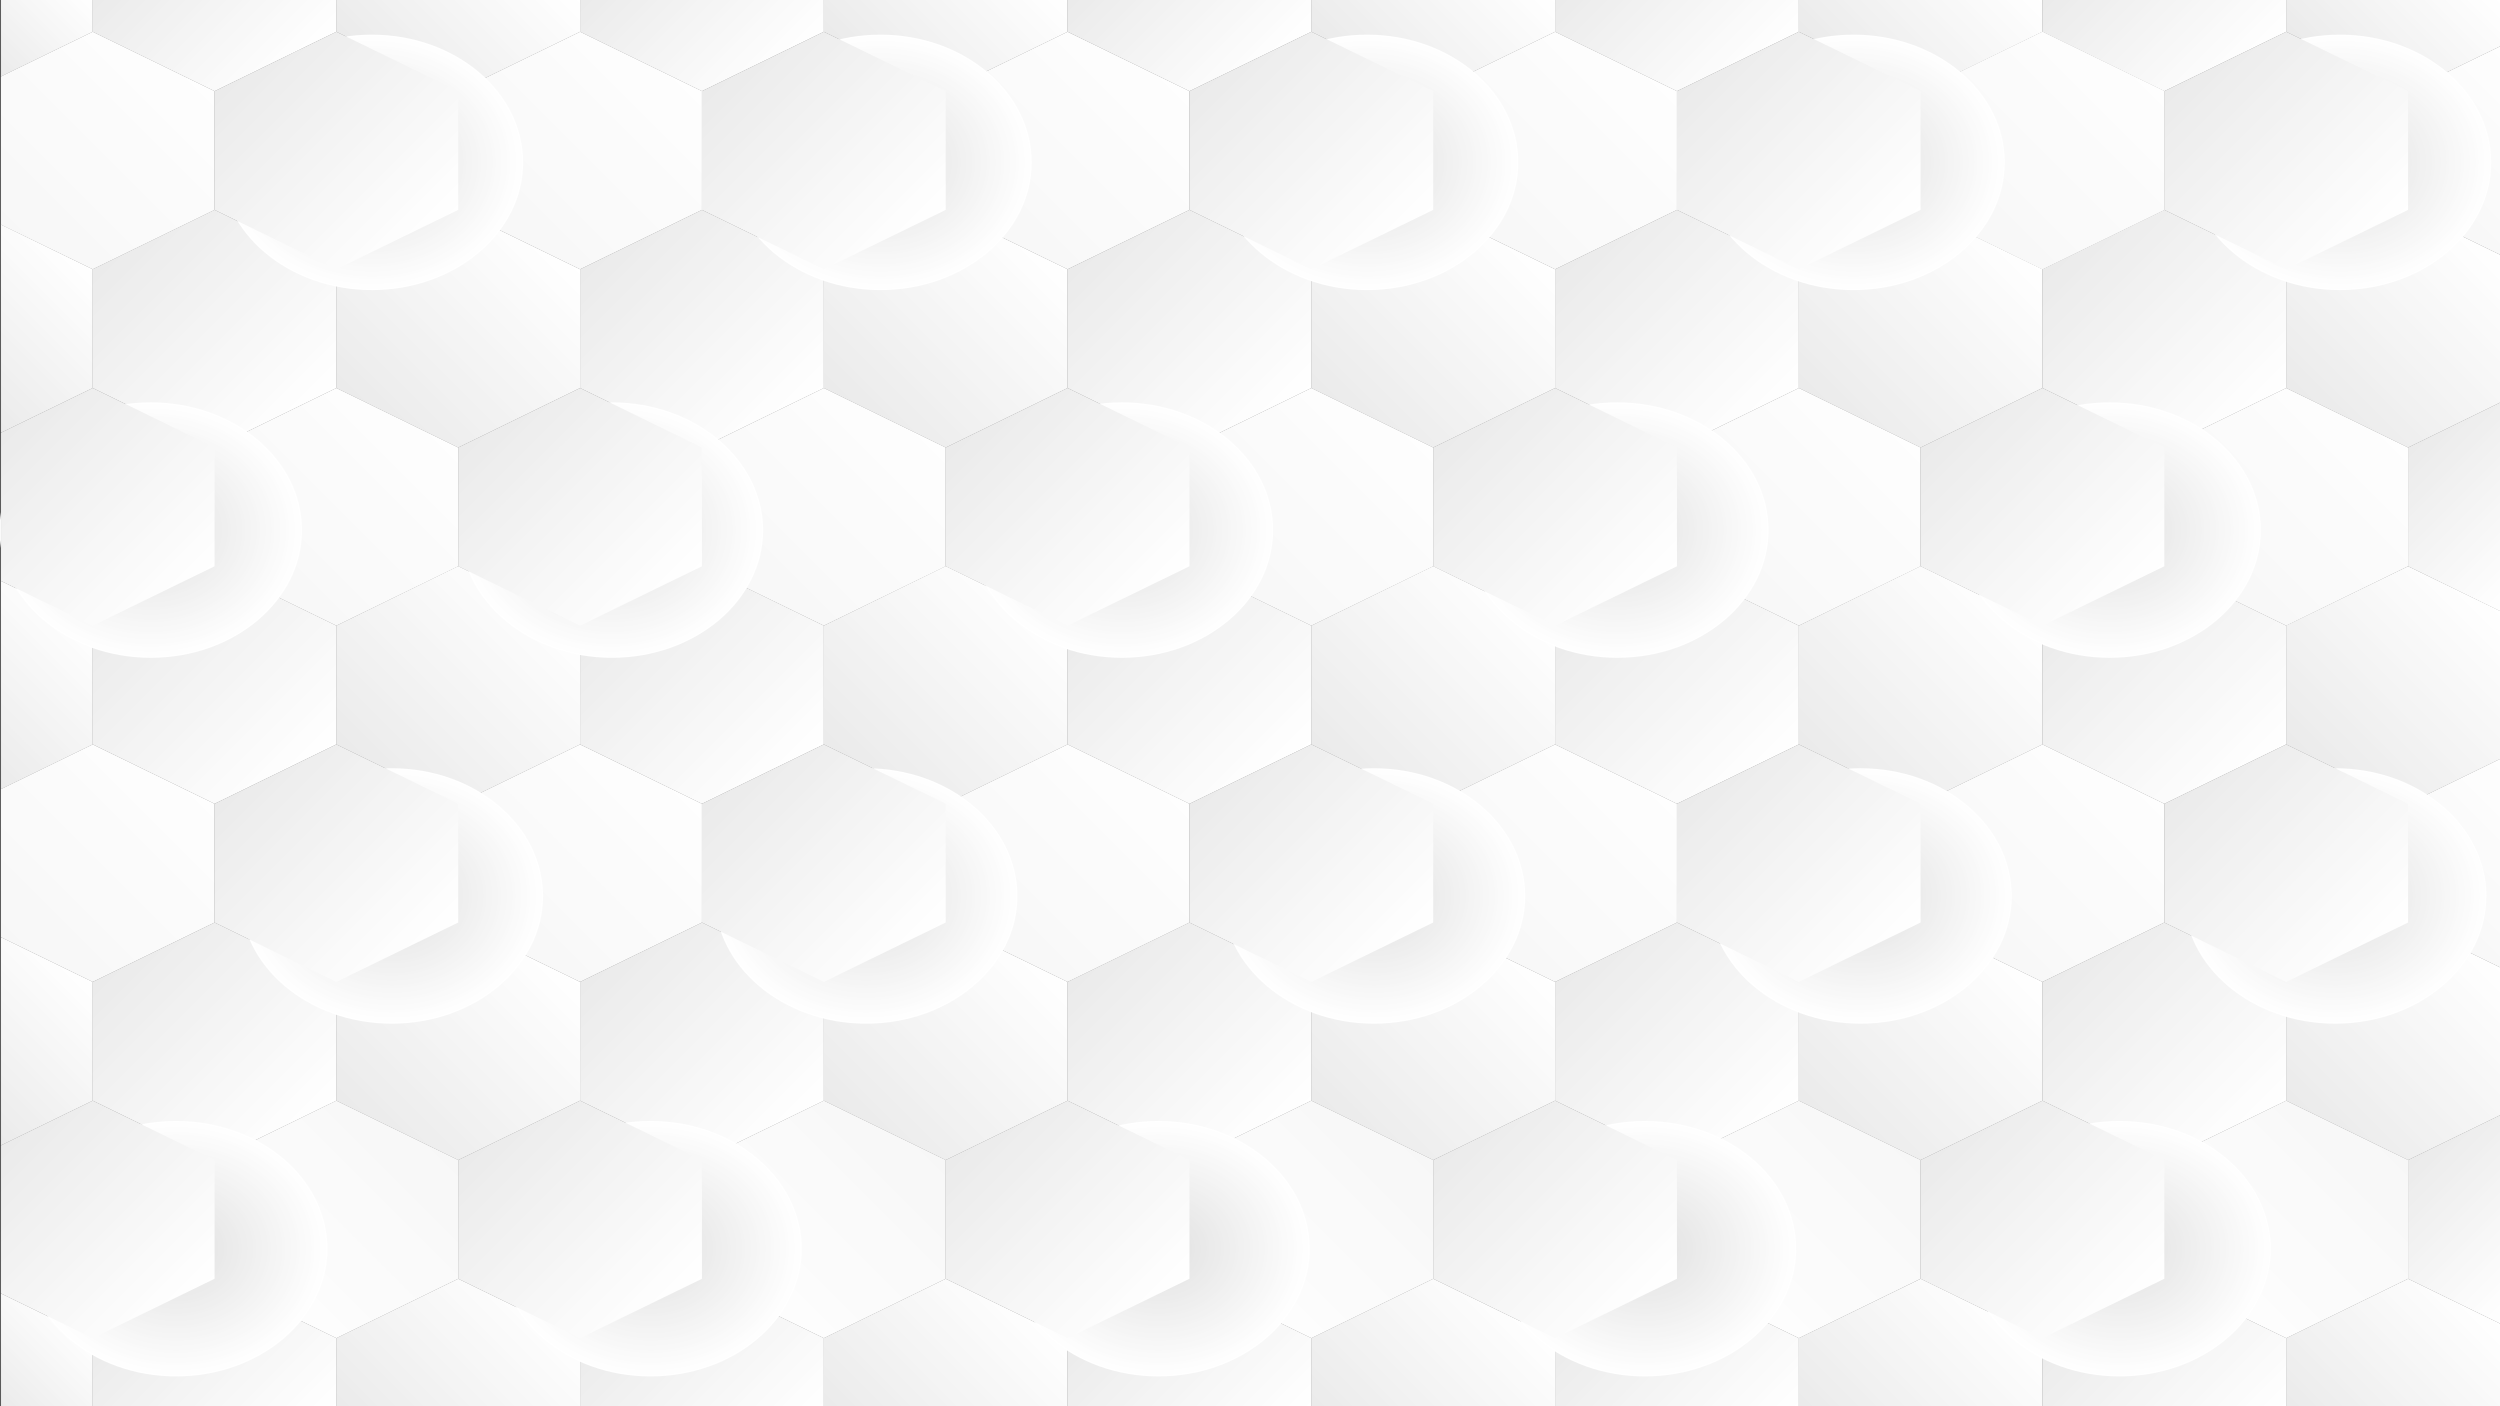 <?xml version="1.0" encoding="utf-8"?>
<!-- Generator: Adobe Illustrator 22.0.0, SVG Export Plug-In . SVG Version: 6.00 Build 0)  -->
<svg version="1.1" id="Layer_1" xmlns="http://www.w3.org/2000/svg" xmlns:xlink="http://www.w3.org/1999/xlink" x="0px" y="0px"
	 viewBox="0 0 1920 1080" style="enable-background:new 0 0 1920 1080;" xml:space="preserve">
<rect x="0" y="0" width="1920" height="1080" fill="#333333" stroke="none"/>
<style type="text/css">
	.st0{fill:url(#SVGID_1_);}
	.st1{fill:url(#SVGID_2_);}
	.st2{fill:url(#SVGID_3_);}
	.st3{fill:url(#SVGID_4_);}
	.st4{fill:url(#SVGID_5_);}
	.st5{fill:url(#SVGID_6_);}
	.st6{fill:url(#SVGID_7_);}
	.st7{fill:url(#SVGID_8_);}
	.st8{fill:url(#SVGID_9_);}
	.st9{fill:url(#SVGID_10_);}
	.st10{fill:url(#SVGID_11_);}
	.st11{fill:url(#SVGID_12_);}
	.st12{fill:url(#SVGID_13_);}
	.st13{fill:url(#SVGID_14_);}
	.st14{fill:url(#SVGID_15_);}
	.st15{fill:url(#SVGID_16_);}
	.st16{fill:url(#SVGID_17_);}
	.st17{fill:url(#SVGID_18_);}
	.st18{fill:url(#SVGID_19_);}
	.st19{fill:url(#SVGID_20_);}
	.st20{fill:url(#SVGID_21_);}
	.st21{fill:url(#SVGID_22_);}
	.st22{fill:url(#SVGID_23_);}
	.st23{fill:url(#SVGID_24_);}
	.st24{fill:url(#SVGID_25_);}
	.st25{fill:url(#SVGID_26_);}
	.st26{fill:url(#SVGID_27_);}
	.st27{fill:url(#SVGID_28_);}
	.st28{fill:url(#SVGID_29_);}
	.st29{fill:url(#SVGID_30_);}
	.st30{fill:url(#SVGID_31_);}
	.st31{fill:url(#SVGID_32_);}
	.st32{fill:url(#SVGID_33_);}
	.st33{fill:url(#SVGID_34_);}
	.st34{fill:url(#SVGID_35_);}
	.st35{fill:url(#SVGID_36_);}
	.st36{fill:url(#SVGID_37_);}
	.st37{fill:url(#SVGID_38_);}
	.st38{fill:url(#SVGID_39_);}
	.st39{fill:url(#SVGID_40_);}
	.st40{fill:url(#SVGID_41_);}
	.st41{fill:url(#SVGID_42_);}
	.st42{fill:url(#SVGID_43_);}
	.st43{fill:url(#SVGID_44_);}
	.st44{fill:url(#SVGID_45_);}
	.st45{fill:url(#SVGID_46_);}
	.st46{fill:url(#SVGID_47_);}
	.st47{fill:url(#SVGID_48_);}
	.st48{fill:url(#SVGID_49_);}
	.st49{fill:url(#SVGID_50_);}
	.st50{fill:url(#SVGID_51_);}
	.st51{fill:url(#SVGID_52_);}
	.st52{fill:url(#SVGID_53_);}
	.st53{fill:url(#SVGID_54_);}
	.st54{fill:url(#SVGID_55_);}
	.st55{fill:url(#SVGID_56_);}
	.st56{fill:url(#SVGID_57_);}
	.st57{fill:url(#SVGID_58_);}
	.st58{fill:url(#SVGID_59_);}
	.st59{fill:url(#SVGID_60_);}
	.st60{fill:url(#SVGID_61_);}
	.st61{fill:url(#SVGID_62_);}
	.st62{fill:url(#SVGID_63_);}
	.st63{fill:url(#SVGID_64_);}
	.st64{fill:url(#SVGID_65_);}
	.st65{fill:url(#SVGID_66_);}
	.st66{fill:url(#SVGID_67_);}
	.st67{fill:url(#SVGID_68_);}
	.st68{fill:url(#SVGID_69_);}
	.st69{fill:url(#SVGID_70_);}
	.st70{fill:url(#SVGID_71_);}
	.st71{fill:url(#SVGID_72_);}
	.st72{fill:url(#SVGID_73_);}
	.st73{fill:url(#SVGID_74_);}
	.st74{fill:url(#SVGID_75_);}
	.st75{fill:url(#SVGID_76_);}
	.st76{fill:url(#SVGID_77_);}
	.st77{fill:url(#SVGID_78_);}
	.st78{fill:url(#SVGID_79_);}
	.st79{fill:url(#SVGID_80_);}
	.st80{fill:url(#SVGID_81_);}
	.st81{fill:url(#SVGID_82_);}
	.st82{fill:url(#SVGID_83_);}
	.st83{fill:url(#SVGID_84_);}
	.st84{fill:url(#SVGID_85_);}
	.st85{fill:url(#SVGID_86_);}
	.st86{fill:url(#SVGID_87_);}
	.st87{fill:url(#SVGID_88_);}
	.st88{fill:url(#SVGID_89_);}
	.st89{fill:url(#SVGID_90_);}
	.st90{fill:url(#SVGID_91_);}
	.st91{fill:url(#SVGID_92_);}
	.st92{fill:url(#SVGID_93_);}
	.st93{fill:url(#SVGID_94_);}
	.st94{fill:url(#SVGID_95_);}
	.st95{fill:url(#SVGID_96_);}
	.st96{fill:url(#SVGID_97_);}
	.st97{fill:url(#SVGID_98_);}
	.st98{fill:url(#SVGID_99_);}
	.st99{fill:url(#SVGID_100_);}
	.st100{fill:url(#SVGID_101_);}
	.st101{fill:url(#SVGID_102_);}
	.st102{fill:url(#SVGID_103_);}
	.st103{fill:url(#SVGID_104_);}
	.st104{fill:url(#SVGID_105_);}
	.st105{fill:url(#SVGID_106_);}
	.st106{fill:url(#SVGID_107_);}
	.st107{fill:url(#SVGID_108_);}
	.st108{fill:url(#SVGID_109_);}
	.st109{fill:url(#SVGID_110_);}
	.st110{fill:url(#SVGID_111_);}
	.st111{fill:url(#SVGID_112_);}
	.st112{fill:url(#SVGID_113_);}
	.st113{fill:url(#SVGID_114_);}
	.st114{fill:url(#SVGID_115_);}
	.st115{fill:url(#SVGID_116_);}
	.st116{fill:url(#SVGID_117_);}
	.st117{fill:url(#SVGID_118_);}
	.st118{fill:url(#SVGID_119_);}
	.st119{fill:url(#SVGID_120_);}
	.st120{opacity:0.4;fill:#FFFFFF;}
</style>
<g>
	<g>
		<g>
			<linearGradient id="SVGID_1_" gradientUnits="userSpaceOnUse" x1="-5.079" y1="53.162" x2="59.621" y2="-11.539">
				<stop  offset="0" style="stop-color:#DDDDDD"/>
				<stop  offset="1" style="stop-color:#FFFFFF"/>
			</linearGradient>
			<polygon class="st0" points="71.2,0 71.2,24.4 0.6,58.8 0.6,0 			"/>
			<linearGradient id="SVGID_2_" gradientUnits="userSpaceOnUse" x1="673.395" y1="65.118" x2="779.201" y2="-40.688">
				<stop  offset="0" style="stop-color:#DDDDDD"/>
				<stop  offset="1" style="stop-color:#FFFFFF"/>
			</linearGradient>
			<polygon class="st1" points="819.9,0 819.9,24.4 726.3,70 632.7,24.4 632.7,0 			"/>
			<linearGradient id="SVGID_3_" gradientUnits="userSpaceOnUse" x1="1047.785" y1="65.118" x2="1153.591" y2="-40.688">
				<stop  offset="0" style="stop-color:#DDDDDD"/>
				<stop  offset="1" style="stop-color:#FFFFFF"/>
			</linearGradient>
			<polygon class="st2" points="1194.3,0 1194.3,24.4 1100.7,70 1007.1,24.4 1007.1,0 			"/>
			<linearGradient id="SVGID_4_" gradientUnits="userSpaceOnUse" x1="1422.149" y1="65.118" x2="1527.955" y2="-40.688">
				<stop  offset="0" style="stop-color:#DDDDDD"/>
				<stop  offset="1" style="stop-color:#FFFFFF"/>
			</linearGradient>
			<polygon class="st3" points="1568.6,0 1568.6,24.4 1475.1,70 1381.5,24.4 1381.5,0 			"/>
			<linearGradient id="SVGID_5_" gradientUnits="userSpaceOnUse" x1="1793.564" y1="62.169" x2="1887.866" y2="-32.134">
				<stop  offset="0" style="stop-color:#DDDDDD"/>
				<stop  offset="1" style="stop-color:#FFFFFF"/>
			</linearGradient>
			<polygon class="st4" points="1920,0 1920,35.6 1849.4,70 1755.8,24.4 1755.8,0 			"/>
			<linearGradient id="SVGID_6_" gradientUnits="userSpaceOnUse" x1="-30.383" y1="301.486" x2="67.711" y2="203.392">
				<stop  offset="0" style="stop-color:#DDDDDD"/>
				<stop  offset="1" style="stop-color:#FFFFFF"/>
			</linearGradient>
			<polygon class="st5" points="71.2,206.8 71.2,298 0.6,332.4 0.6,172.4 			"/>
			<linearGradient id="SVGID_7_" gradientUnits="userSpaceOnUse" x1="1405.446" y1="322.037" x2="1544.644" y2="182.839">
				<stop  offset="0" style="stop-color:#DDDDDD"/>
				<stop  offset="1" style="stop-color:#FFFFFF"/>
			</linearGradient>
			<polygon class="st6" points="1475,161.2 1381.5,206.8 1381.5,298 1475,343.7 1568.6,298 1568.6,206.8 			"/>
			<linearGradient id="SVGID_8_" gradientUnits="userSpaceOnUse" x1="1776.873" y1="319.084" x2="1910.163" y2="185.794">
				<stop  offset="0" style="stop-color:#DDDDDD"/>
				<stop  offset="1" style="stop-color:#FFFFFF"/>
			</linearGradient>
			<polygon class="st7" points="1920,195.6 1920,309.2 1849.4,343.7 1755.8,298 1755.8,206.8 1849.4,161.2 			"/>
			<linearGradient id="SVGID_9_" gradientUnits="userSpaceOnUse" x1="-30.372" y1="575.104" x2="67.721" y2="477.01">
				<stop  offset="0" style="stop-color:#DDDDDD"/>
				<stop  offset="1" style="stop-color:#FFFFFF"/>
			</linearGradient>
			<polygon class="st8" points="71.2,480.4 71.2,571.7 0.6,606.1 0.6,446.1 			"/>
			<linearGradient id="SVGID_10_" gradientUnits="userSpaceOnUse" x1="656.709" y1="595.658" x2="795.907" y2="456.459">
				<stop  offset="0" style="stop-color:#DDDDDD"/>
				<stop  offset="1" style="stop-color:#FFFFFF"/>
			</linearGradient>
			<polygon class="st9" points="726.3,434.8 632.7,480.5 632.7,571.7 726.3,617.3 819.9,571.7 819.9,480.5 			"/>
			<linearGradient id="SVGID_11_" gradientUnits="userSpaceOnUse" x1="1776.867" y1="592.708" x2="1910.168" y2="459.407">
				<stop  offset="0" style="stop-color:#DDDDDD"/>
				<stop  offset="1" style="stop-color:#FFFFFF"/>
			</linearGradient>
			<polyline class="st10" points="1920,469.3 1920,582.9 1849.4,617.3 1755.8,571.7 1755.8,480.4 1849.4,434.9 1920,469.2 			"/>
			<linearGradient id="SVGID_12_" gradientUnits="userSpaceOnUse" x1="-30.378" y1="848.727" x2="67.716" y2="750.634">
				<stop  offset="0" style="stop-color:#DDDDDD"/>
				<stop  offset="1" style="stop-color:#FFFFFF"/>
			</linearGradient>
			<polyline class="st11" points="0.6,719.7 71.2,754.1 71.2,845.3 0.6,879.7 0.6,719.7 			"/>
			<linearGradient id="SVGID_13_" gradientUnits="userSpaceOnUse" x1="282.34" y1="869.278" x2="421.538" y2="730.08">
				<stop  offset="0" style="stop-color:#DDDDDD"/>
				<stop  offset="1" style="stop-color:#FFFFFF"/>
			</linearGradient>
			<polygon class="st12" points="351.9,708.5 258.3,754.1 258.3,845.3 351.9,890.9 445.5,845.3 445.5,754.1 			"/>
			<linearGradient id="SVGID_14_" gradientUnits="userSpaceOnUse" x1="656.709" y1="869.278" x2="795.907" y2="730.08">
				<stop  offset="0" style="stop-color:#DDDDDD"/>
				<stop  offset="1" style="stop-color:#FFFFFF"/>
			</linearGradient>
			<polygon class="st13" points="726.3,708.5 632.7,754.1 632.7,845.3 726.3,890.9 819.9,845.3 819.9,754.1 			"/>
			<linearGradient id="SVGID_15_" gradientUnits="userSpaceOnUse" x1="1031.077" y1="869.278" x2="1170.275" y2="730.08">
				<stop  offset="0" style="stop-color:#DDDDDD"/>
				<stop  offset="1" style="stop-color:#FFFFFF"/>
			</linearGradient>
			<polygon class="st14" points="1100.7,708.5 1007.1,754.1 1007.1,845.3 1100.7,890.9 1194.3,845.3 1194.3,754.1 			"/>
			<linearGradient id="SVGID_16_" gradientUnits="userSpaceOnUse" x1="1405.446" y1="869.278" x2="1544.644" y2="730.08">
				<stop  offset="0" style="stop-color:#DDDDDD"/>
				<stop  offset="1" style="stop-color:#FFFFFF"/>
			</linearGradient>
			<polygon class="st15" points="1475,708.5 1381.5,754.1 1381.5,845.3 1475,890.9 1568.6,845.3 1568.6,754.1 			"/>
			<linearGradient id="SVGID_17_" gradientUnits="userSpaceOnUse" x1="1776.867" y1="866.337" x2="1910.168" y2="733.035">
				<stop  offset="0" style="stop-color:#DDDDDD"/>
				<stop  offset="1" style="stop-color:#FFFFFF"/>
			</linearGradient>
			<polyline class="st16" points="1920,742.9 1920,856.5 1849.4,890.9 1755.8,845.3 1755.8,754.1 1849.4,708.5 1920,742.9 			"/>
			<linearGradient id="SVGID_18_" gradientUnits="userSpaceOnUse" x1="-3.453" y1="1075.97" x2="57.996" y2="1014.521">
				<stop  offset="0" style="stop-color:#DDDDDD"/>
				<stop  offset="1" style="stop-color:#FFFFFF"/>
			</linearGradient>
			<polygon class="st17" points="0.6,993.3 0.6,1080 71.2,1080 71.2,1027.7 71.2,1027.7 0.6,993.3 			"/>
			<linearGradient id="SVGID_19_" gradientUnits="userSpaceOnUse" x1="292.059" y1="1113.717" x2="411.808" y2="993.968">
				<stop  offset="0" style="stop-color:#DDDDDD"/>
				<stop  offset="1" style="stop-color:#FFFFFF"/>
			</linearGradient>
			<polygon class="st18" points="445.5,1027.7 445.5,1080 258.3,1080 258.3,1027.7 351.9,982.1 			"/>
			<linearGradient id="SVGID_20_" gradientUnits="userSpaceOnUse" x1="666.423" y1="1113.717" x2="786.172" y2="993.968">
				<stop  offset="0" style="stop-color:#DDDDDD"/>
				<stop  offset="1" style="stop-color:#FFFFFF"/>
			</linearGradient>
			<polygon class="st19" points="819.9,1027.7 819.9,1080 632.7,1080 632.7,1027.7 726.3,982.1 			"/>
			<linearGradient id="SVGID_21_" gradientUnits="userSpaceOnUse" x1="1415.178" y1="1113.717" x2="1534.926" y2="993.968">
				<stop  offset="0" style="stop-color:#DDDDDD"/>
				<stop  offset="1" style="stop-color:#FFFFFF"/>
			</linearGradient>
			<polygon class="st20" points="1568.6,1027.7 1568.6,1080 1381.5,1080 1381.5,1027.7 1475.1,982.1 			"/>
			<linearGradient id="SVGID_22_" gradientUnits="userSpaceOnUse" x1="1783.79" y1="1107.965" x2="1897.64" y2="994.115">
				<stop  offset="0" style="stop-color:#DDDDDD"/>
				<stop  offset="1" style="stop-color:#FFFFFF"/>
			</linearGradient>
			<polygon class="st21" points="1920,1016.5 1920,1080 1755.8,1080 1755.8,1027.7 1849.4,982.1 			"/>
			<g>
				<linearGradient id="SVGID_23_" gradientUnits="userSpaceOnUse" x1="1031.077" y1="595.658" x2="1170.275" y2="456.459">
					<stop  offset="0" style="stop-color:#DDDDDD"/>
					<stop  offset="1" style="stop-color:#FFFFFF"/>
				</linearGradient>
				<polygon class="st22" points="1100.7,434.8 1007.1,480.5 1007.1,571.7 1100.7,617.3 1194.3,571.7 1194.3,480.5 				"/>
			</g>
			<linearGradient id="SVGID_24_" gradientUnits="userSpaceOnUse" x1="1040.813" y1="1113.717" x2="1160.562" y2="993.968">
				<stop  offset="0" style="stop-color:#DDDDDD"/>
				<stop  offset="1" style="stop-color:#FFFFFF"/>
			</linearGradient>
			<polygon class="st23" points="1194.3,1027.7 1194.3,1080 1007.1,1080 1007.1,1027.7 1100.7,982.1 			"/>
			<linearGradient id="SVGID_25_" gradientUnits="userSpaceOnUse" x1="282.34" y1="595.658" x2="421.538" y2="456.459">
				<stop  offset="0" style="stop-color:#DDDDDD"/>
				<stop  offset="1" style="stop-color:#FFFFFF"/>
			</linearGradient>
			<polygon class="st24" points="351.9,434.8 258.3,480.5 258.3,571.7 351.9,617.3 445.5,571.7 445.5,480.5 			"/>
			<linearGradient id="SVGID_26_" gradientUnits="userSpaceOnUse" x1="1405.446" y1="595.658" x2="1544.644" y2="456.459">
				<stop  offset="0" style="stop-color:#DDDDDD"/>
				<stop  offset="1" style="stop-color:#FFFFFF"/>
			</linearGradient>
			<polygon class="st25" points="1475,434.8 1381.5,480.5 1381.5,571.7 1475,617.3 1568.6,571.7 1568.6,480.5 			"/>
			<g>
				<linearGradient id="SVGID_27_" gradientUnits="userSpaceOnUse" x1="282.34" y1="322.037" x2="421.538" y2="182.839">
					<stop  offset="0" style="stop-color:#DDDDDD"/>
					<stop  offset="1" style="stop-color:#FFFFFF"/>
				</linearGradient>
				<polygon class="st26" points="351.9,161.2 258.3,206.8 258.3,298 351.9,343.7 445.5,298 445.5,206.8 				"/>
			</g>
			<linearGradient id="SVGID_28_" gradientUnits="userSpaceOnUse" x1="299.03" y1="65.118" x2="404.836" y2="-40.688">
				<stop  offset="0" style="stop-color:#DDDDDD"/>
				<stop  offset="1" style="stop-color:#FFFFFF"/>
			</linearGradient>
			<polygon class="st27" points="445.5,0 445.5,24.4 351.9,70 258.3,24.4 258.3,0 			"/>
			<linearGradient id="SVGID_29_" gradientUnits="userSpaceOnUse" x1="656.709" y1="322.037" x2="795.907" y2="182.839">
				<stop  offset="0" style="stop-color:#DDDDDD"/>
				<stop  offset="1" style="stop-color:#FFFFFF"/>
			</linearGradient>
			<polygon class="st28" points="726.3,161.2 632.7,206.8 632.7,298 726.3,343.7 819.9,298 819.9,206.8 			"/>
			<g>
				<linearGradient id="SVGID_30_" gradientUnits="userSpaceOnUse" x1="1031.077" y1="322.037" x2="1170.275" y2="182.839">
					<stop  offset="0" style="stop-color:#DDDDDD"/>
					<stop  offset="1" style="stop-color:#FFFFFF"/>
				</linearGradient>
				<polygon class="st29" points="1100.7,161.2 1007.1,206.8 1007.1,298 1100.7,343.7 1194.3,298 1194.3,206.8 				"/>
			</g>
			<linearGradient id="SVGID_31_" gradientUnits="userSpaceOnUse" x1="217.654" y1="65.118" x2="111.848" y2="-40.688">
				<stop  offset="0" style="stop-color:#FFFFFF"/>
				<stop  offset="1" style="stop-color:#DDDDDD"/>
			</linearGradient>
			<polygon class="st30" points="258.3,0 258.3,24.4 164.8,70 71.2,24.4 71.2,0 			"/>
			<linearGradient id="SVGID_32_" gradientUnits="userSpaceOnUse" x1="592.018" y1="65.118" x2="486.212" y2="-40.688">
				<stop  offset="0" style="stop-color:#FFFFFF"/>
				<stop  offset="1" style="stop-color:#DDDDDD"/>
			</linearGradient>
			<polygon class="st31" points="632.7,0 632.7,24.4 539.1,70 445.5,24.4 445.5,0 			"/>
			<linearGradient id="SVGID_33_" gradientUnits="userSpaceOnUse" x1="1340.773" y1="65.118" x2="1234.967" y2="-40.688">
				<stop  offset="0" style="stop-color:#FFFFFF"/>
				<stop  offset="1" style="stop-color:#DDDDDD"/>
			</linearGradient>
			<polygon class="st32" points="1381.5,0 1381.5,24.4 1287.9,70 1194.3,24.4 1194.3,0 			"/>
			<linearGradient id="SVGID_34_" gradientUnits="userSpaceOnUse" x1="1715.137" y1="65.118" x2="1609.331" y2="-40.688">
				<stop  offset="0" style="stop-color:#FFFFFF"/>
				<stop  offset="1" style="stop-color:#DDDDDD"/>
			</linearGradient>
			<polygon class="st33" points="1755.8,0 1755.8,24.4 1662.2,70 1568.6,24.4 1568.6,0 			"/>
			<linearGradient id="SVGID_35_" gradientUnits="userSpaceOnUse" x1="375.932" y1="185.236" x2="515.13" y2="46.037">
				<stop  offset="0" style="stop-color:#F2F2F2"/>
				<stop  offset="1" style="stop-color:#FDFDFD"/>
			</linearGradient>
			<polygon class="st34" points="445.5,24.4 351.9,70 351.9,161.2 445.5,206.8 539.1,161.2 539.1,70 			"/>
			<linearGradient id="SVGID_36_" gradientUnits="userSpaceOnUse" x1="750.301" y1="185.236" x2="889.499" y2="46.037">
				<stop  offset="0" style="stop-color:#F2F2F2"/>
				<stop  offset="1" style="stop-color:#FDFDFD"/>
			</linearGradient>
			<polygon class="st35" points="819.9,24.4 726.3,70 726.3,161.2 819.9,206.8 913.5,161.2 913.5,70 			"/>
			<linearGradient id="SVGID_37_" gradientUnits="userSpaceOnUse" x1="1124.669" y1="185.236" x2="1263.868" y2="46.037">
				<stop  offset="0" style="stop-color:#F2F2F2"/>
				<stop  offset="1" style="stop-color:#FDFDFD"/>
			</linearGradient>
			<polygon class="st36" points="1194.3,24.4 1100.7,70 1100.7,161.2 1194.3,206.8 1287.9,161.2 1287.9,70 			"/>
			<linearGradient id="SVGID_38_" gradientUnits="userSpaceOnUse" x1="1638.236" y1="185.236" x2="1499.038" y2="46.037">
				<stop  offset="0" style="stop-color:#FFFFFF"/>
				<stop  offset="1" style="stop-color:#DDDDDD"/>
			</linearGradient>
			<polygon class="st37" points="1568.6,24.4 1475,70 1475,161.2 1568.6,206.8 1662.2,161.2 1662.2,70 			"/>
			<linearGradient id="SVGID_39_" gradientUnits="userSpaceOnUse" x1="1499.038" y1="185.236" x2="1638.236" y2="46.037">
				<stop  offset="0" style="stop-color:#F2F2F2"/>
				<stop  offset="1" style="stop-color:#FDFDFD"/>
			</linearGradient>
			<polygon class="st38" points="1568.6,24.4 1475,70 1475,161.2 1568.6,206.8 1662.2,161.2 1662.2,70 			"/>
			<linearGradient id="SVGID_40_" gradientUnits="userSpaceOnUse" x1="1852.855" y1="164.683" x2="1950.949" y2="66.589">
				<stop  offset="0" style="stop-color:#F2F2F2"/>
				<stop  offset="1" style="stop-color:#FDFDFD"/>
			</linearGradient>
			<polygon class="st39" points="1920,35.6 1920,195.6 1849.4,161.2 1849.4,70 			"/>
			<linearGradient id="SVGID_41_" gradientUnits="userSpaceOnUse" x1="234.354" y1="322.037" x2="95.156" y2="182.839">
				<stop  offset="0" style="stop-color:#FFFFFF"/>
				<stop  offset="1" style="stop-color:#DDDDDD"/>
			</linearGradient>
			<polygon class="st40" points="164.8,161.2 71.2,206.8 71.2,298 164.8,343.7 258.3,298 258.3,206.8 			"/>
			<linearGradient id="SVGID_42_" gradientUnits="userSpaceOnUse" x1="983.091" y1="322.037" x2="843.893" y2="182.839">
				<stop  offset="0" style="stop-color:#FFFFFF"/>
				<stop  offset="1" style="stop-color:#DDDDDD"/>
			</linearGradient>
			<polygon class="st41" points="913.5,161.2 819.9,206.8 819.9,298 913.5,343.7 1007.1,298 1007.1,206.8 			"/>
			<linearGradient id="SVGID_43_" gradientUnits="userSpaceOnUse" x1="1357.46" y1="322.037" x2="1218.262" y2="182.839">
				<stop  offset="0" style="stop-color:#FFFFFF"/>
				<stop  offset="1" style="stop-color:#DDDDDD"/>
			</linearGradient>
			<polygon class="st42" points="1287.9,161.2 1194.3,206.8 1194.3,298 1287.9,343.7 1381.5,298 1381.5,206.8 			"/>
			<linearGradient id="SVGID_44_" gradientUnits="userSpaceOnUse" x1="188.748" y1="458.856" x2="327.946" y2="319.658">
				<stop  offset="0" style="stop-color:#F2F2F2"/>
				<stop  offset="1" style="stop-color:#FDFDFD"/>
			</linearGradient>
			<polygon class="st43" points="258.3,298 164.8,343.7 164.8,434.9 258.3,480.5 351.9,434.9 351.9,343.7 			"/>
			<linearGradient id="SVGID_45_" gradientUnits="userSpaceOnUse" x1="563.116" y1="458.856" x2="702.315" y2="319.658">
				<stop  offset="0" style="stop-color:#F2F2F2"/>
				<stop  offset="1" style="stop-color:#FDFDFD"/>
			</linearGradient>
			<polygon class="st44" points="632.7,298 539.1,343.7 539.1,434.9 632.7,480.5 726.3,434.9 726.3,343.7 			"/>
			<linearGradient id="SVGID_46_" gradientUnits="userSpaceOnUse" x1="937.485" y1="458.856" x2="1076.683" y2="319.658">
				<stop  offset="0" style="stop-color:#F2F2F2"/>
				<stop  offset="1" style="stop-color:#FDFDFD"/>
			</linearGradient>
			<polygon class="st45" points="1007.1,298 913.5,343.7 913.5,434.9 1007.1,480.5 1100.7,434.9 1100.7,343.7 			"/>
			<linearGradient id="SVGID_47_" gradientUnits="userSpaceOnUse" x1="1311.854" y1="458.856" x2="1451.052" y2="319.658">
				<stop  offset="0" style="stop-color:#F2F2F2"/>
				<stop  offset="1" style="stop-color:#FDFDFD"/>
			</linearGradient>
			<polygon class="st46" points="1381.5,298 1287.9,343.7 1287.9,434.9 1381.5,480.5 1475,434.9 1475,343.7 			"/>
			<linearGradient id="SVGID_48_" gradientUnits="userSpaceOnUse" x1="1686.222" y1="458.856" x2="1825.42" y2="319.658">
				<stop  offset="0" style="stop-color:#F2F2F2"/>
				<stop  offset="1" style="stop-color:#FDFDFD"/>
			</linearGradient>
			<polygon class="st47" points="1755.8,298 1662.2,343.7 1662.2,434.9 1755.8,480.5 1849.4,434.9 1849.4,343.7 			"/>
			<linearGradient id="SVGID_49_" gradientUnits="userSpaceOnUse" x1="1950.954" y1="438.306" x2="1852.86" y2="340.212">
				<stop  offset="0" style="stop-color:#FFFFFF"/>
				<stop  offset="1" style="stop-color:#DDDDDD"/>
			</linearGradient>
			<polyline class="st48" points="1920,469.3 1849.4,434.9 1849.4,343.7 1920,309.2 1920,469.2 			"/>
			<linearGradient id="SVGID_50_" gradientUnits="userSpaceOnUse" x1="983.091" y1="595.658" x2="843.893" y2="456.459">
				<stop  offset="0" style="stop-color:#FFFFFF"/>
				<stop  offset="1" style="stop-color:#DDDDDD"/>
			</linearGradient>
			<polygon class="st49" points="913.5,434.8 819.9,480.5 819.9,571.7 913.5,617.3 1007.1,571.7 1007.1,480.5 			"/>
			<linearGradient id="SVGID_51_" gradientUnits="userSpaceOnUse" x1="1357.46" y1="595.658" x2="1218.262" y2="456.459">
				<stop  offset="0" style="stop-color:#FFFFFF"/>
				<stop  offset="1" style="stop-color:#DDDDDD"/>
			</linearGradient>
			<polygon class="st50" points="1287.9,434.8 1194.3,480.5 1194.3,571.7 1287.9,617.3 1381.5,571.7 1381.5,480.5 			"/>
			<linearGradient id="SVGID_52_" gradientUnits="userSpaceOnUse" x1="1731.829" y1="595.658" x2="1592.63" y2="456.459">
				<stop  offset="0" style="stop-color:#FFFFFF"/>
				<stop  offset="1" style="stop-color:#DDDDDD"/>
			</linearGradient>
			<polygon class="st51" points="1662.2,434.8 1568.6,480.5 1568.6,571.7 1662.2,617.3 1755.8,571.7 1755.8,480.5 			"/>
			<linearGradient id="SVGID_53_" gradientUnits="userSpaceOnUse" x1="10.408" y1="729.522" x2="143.709" y2="596.221">
				<stop  offset="0" style="stop-color:#F2F2F2"/>
				<stop  offset="1" style="stop-color:#FDFDFD"/>
			</linearGradient>
			<polyline class="st52" points="0.6,719.7 0.6,606.1 71.2,571.7 164.8,617.3 164.8,708.5 71.2,754.1 0.6,719.7 			"/>
			<linearGradient id="SVGID_54_" gradientUnits="userSpaceOnUse" x1="375.932" y1="732.476" x2="515.13" y2="593.278">
				<stop  offset="0" style="stop-color:#F2F2F2"/>
				<stop  offset="1" style="stop-color:#FDFDFD"/>
			</linearGradient>
			<polygon class="st53" points="445.5,571.7 351.9,617.3 351.9,708.5 445.5,754.1 539.1,708.5 539.1,617.3 			"/>
			<linearGradient id="SVGID_55_" gradientUnits="userSpaceOnUse" x1="1124.669" y1="732.476" x2="1263.868" y2="593.278">
				<stop  offset="0" style="stop-color:#F2F2F2"/>
				<stop  offset="1" style="stop-color:#FDFDFD"/>
			</linearGradient>
			<polygon class="st54" points="1194.3,571.7 1100.7,617.3 1100.7,708.5 1194.3,754.1 1287.9,708.5 1287.9,617.3 			"/>
			<linearGradient id="SVGID_56_" gradientUnits="userSpaceOnUse" x1="1499.038" y1="732.476" x2="1638.236" y2="593.278">
				<stop  offset="0" style="stop-color:#F2F2F2"/>
				<stop  offset="1" style="stop-color:#FDFDFD"/>
			</linearGradient>
			<polygon class="st55" points="1568.6,571.7 1475,617.3 1475,708.5 1568.6,754.1 1662.2,708.5 1662.2,617.3 			"/>
			<linearGradient id="SVGID_57_" gradientUnits="userSpaceOnUse" x1="1852.86" y1="711.924" x2="1950.954" y2="613.83">
				<stop  offset="0" style="stop-color:#F2F2F2"/>
				<stop  offset="1" style="stop-color:#FDFDFD"/>
			</linearGradient>
			<polyline class="st56" points="1920,742.9 1849.4,708.5 1849.4,617.3 1920,582.9 1920,742.9 			"/>
			<linearGradient id="SVGID_58_" gradientUnits="userSpaceOnUse" x1="983.091" y1="869.278" x2="843.893" y2="730.08">
				<stop  offset="0" style="stop-color:#FFFFFF"/>
				<stop  offset="1" style="stop-color:#DDDDDD"/>
			</linearGradient>
			<polygon class="st57" points="913.5,708.5 819.9,754.1 819.9,845.3 913.5,890.9 1007.1,845.3 1007.1,754.1 			"/>
			<linearGradient id="SVGID_59_" gradientUnits="userSpaceOnUse" x1="188.748" y1="1006.096" x2="327.946" y2="866.898">
				<stop  offset="0" style="stop-color:#FDFDFD"/>
				<stop  offset="1" style="stop-color:#F2F2F2"/>
			</linearGradient>
			<polygon class="st58" points="258.3,845.3 164.8,890.9 164.8,982.1 258.3,1027.7 351.9,982.1 351.9,890.9 			"/>
			<linearGradient id="SVGID_60_" gradientUnits="userSpaceOnUse" x1="937.485" y1="1006.096" x2="1076.683" y2="866.898">
				<stop  offset="0" style="stop-color:#FDFDFD"/>
				<stop  offset="1" style="stop-color:#F2F2F2"/>
			</linearGradient>
			<polygon class="st59" points="1007.1,845.3 913.5,890.9 913.5,982.1 1007.1,1027.7 1100.7,982.1 1100.7,890.9 			"/>
			<linearGradient id="SVGID_61_" gradientUnits="userSpaceOnUse" x1="1311.854" y1="1006.096" x2="1451.052" y2="866.898">
				<stop  offset="0" style="stop-color:#FDFDFD"/>
				<stop  offset="1" style="stop-color:#F2F2F2"/>
			</linearGradient>
			<polygon class="st60" points="1381.5,845.3 1287.9,890.9 1287.9,982.1 1381.5,1027.7 1475,982.1 1475,890.9 			"/>
			<linearGradient id="SVGID_62_" gradientUnits="userSpaceOnUse" x1="1686.222" y1="1006.096" x2="1825.42" y2="866.898">
				<stop  offset="0" style="stop-color:#FDFDFD"/>
				<stop  offset="1" style="stop-color:#F2F2F2"/>
			</linearGradient>
			<polygon class="st61" points="1755.8,845.3 1662.2,890.9 1662.2,982.1 1755.8,1027.7 1849.4,982.1 1849.4,890.9 			"/>
			<linearGradient id="SVGID_63_" gradientUnits="userSpaceOnUse" x1="1950.949" y1="985.547" x2="1852.855" y2="887.453">
				<stop  offset="0" style="stop-color:#FFFFFF"/>
				<stop  offset="1" style="stop-color:#DDDDDD"/>
			</linearGradient>
			<polygon class="st62" points="1920,856.5 1920,1016.5 1849.4,982.1 1849.4,890.9 			"/>
			<linearGradient id="SVGID_64_" gradientUnits="userSpaceOnUse" x1="224.625" y1="1113.717" x2="104.877" y2="993.968">
				<stop  offset="0" style="stop-color:#FFFFFF"/>
				<stop  offset="1" style="stop-color:#DDDDDD"/>
			</linearGradient>
			<polygon class="st63" points="258.3,1027.7 258.3,1080 71.2,1080 71.2,1027.7 164.8,982.1 			"/>
			<linearGradient id="SVGID_65_" gradientUnits="userSpaceOnUse" x1="598.99" y1="1113.717" x2="479.241" y2="993.968">
				<stop  offset="0" style="stop-color:#FFFFFF"/>
				<stop  offset="1" style="stop-color:#DDDDDD"/>
			</linearGradient>
			<polygon class="st64" points="632.7,1027.7 632.7,1080 445.5,1080 445.5,1027.7 539.1,982.1 			"/>
			<linearGradient id="SVGID_66_" gradientUnits="userSpaceOnUse" x1="973.373" y1="1113.723" x2="853.612" y2="993.962">
				<stop  offset="0" style="stop-color:#FFFFFF"/>
				<stop  offset="1" style="stop-color:#DDDDDD"/>
			</linearGradient>
			<polygon class="st65" points="1007.1,1027.7 1007.1,1080 819.9,1080 819.9,1027.7 913.5,982.1 			"/>
			<linearGradient id="SVGID_67_" gradientUnits="userSpaceOnUse" x1="1347.744" y1="1113.717" x2="1227.995" y2="993.968">
				<stop  offset="0" style="stop-color:#FFFFFF"/>
				<stop  offset="1" style="stop-color:#DDDDDD"/>
			</linearGradient>
			<polygon class="st66" points="1381.5,1027.7 1381.5,1080 1194.3,1080 1194.3,1027.7 1287.9,982.1 			"/>
			<linearGradient id="SVGID_68_" gradientUnits="userSpaceOnUse" x1="1357.46" y1="869.278" x2="1218.262" y2="730.08">
				<stop  offset="0" style="stop-color:#FFFFFF"/>
				<stop  offset="1" style="stop-color:#DDDDDD"/>
			</linearGradient>
			<polygon class="st67" points="1287.9,708.5 1194.3,754.1 1194.3,845.3 1287.9,890.9 1381.5,845.3 1381.5,754.1 			"/>
			<g>
				<linearGradient id="SVGID_69_" gradientUnits="userSpaceOnUse" x1="750.301" y1="732.476" x2="889.499" y2="593.278">
					<stop  offset="0" style="stop-color:#F2F2F2"/>
					<stop  offset="1" style="stop-color:#FDFDFD"/>
				</linearGradient>
				<polygon class="st68" points="819.9,571.7 726.3,617.3 726.3,708.5 819.9,754.1 913.5,708.5 913.5,617.3 				"/>
			</g>
			<g>
				<linearGradient id="SVGID_70_" gradientUnits="userSpaceOnUse" x1="234.354" y1="595.658" x2="95.156" y2="456.459">
					<stop  offset="0" style="stop-color:#FFFFFF"/>
					<stop  offset="1" style="stop-color:#DDDDDD"/>
				</linearGradient>
				<polygon class="st69" points="164.8,434.8 71.2,480.5 71.2,571.7 164.8,617.3 258.3,571.7 258.3,480.5 				"/>
			</g>
			<g>
				<linearGradient id="SVGID_71_" gradientUnits="userSpaceOnUse" x1="10.408" y1="182.286" x2="143.709" y2="48.985">
					<stop  offset="0" style="stop-color:#F2F2F2"/>
					<stop  offset="1" style="stop-color:#FDFDFD"/>
				</linearGradient>
				<polygon class="st70" points="164.8,70 164.8,161.2 71.2,206.8 0.6,172.5 0.6,58.8 71.2,24.4 				"/>
			</g>
			<g>
				<linearGradient id="SVGID_72_" gradientUnits="userSpaceOnUse" x1="1731.829" y1="869.278" x2="1592.63" y2="730.08">
					<stop  offset="0" style="stop-color:#FFFFFF"/>
					<stop  offset="1" style="stop-color:#DDDDDD"/>
				</linearGradient>
				<polygon class="st71" points="1662.2,708.5 1568.6,754.1 1568.6,845.3 1662.2,890.9 1755.8,845.3 1755.8,754.1 				"/>
			</g>
			<linearGradient id="SVGID_73_" gradientUnits="userSpaceOnUse" x1="608.723" y1="322.037" x2="469.524" y2="182.839">
				<stop  offset="0" style="stop-color:#FFFFFF"/>
				<stop  offset="1" style="stop-color:#DDDDDD"/>
			</linearGradient>
			<polygon class="st72" points="539.1,161.2 445.5,206.8 445.5,298 539.1,343.7 632.7,298 632.7,206.8 			"/>
			<g>
				<linearGradient id="SVGID_74_" gradientUnits="userSpaceOnUse" x1="1722.109" y1="1113.717" x2="1602.36" y2="993.968">
					<stop  offset="0" style="stop-color:#FFFFFF"/>
					<stop  offset="1" style="stop-color:#DDDDDD"/>
				</linearGradient>
				<polygon class="st73" points="1755.8,1027.7 1755.8,1080 1568.6,1080 1568.6,1027.7 1662.2,982.1 				"/>
			</g>
			<g>
				<linearGradient id="SVGID_75_" gradientUnits="userSpaceOnUse" x1="1731.829" y1="322.037" x2="1592.63" y2="182.839">
					<stop  offset="0" style="stop-color:#FFFFFF"/>
					<stop  offset="1" style="stop-color:#DDDDDD"/>
				</linearGradient>
				<polygon class="st74" points="1662.2,161.2 1568.6,206.8 1568.6,298 1662.2,343.7 1755.8,298 1755.8,206.8 				"/>
			</g>
			<g>
				<linearGradient id="SVGID_76_" gradientUnits="userSpaceOnUse" x1="608.723" y1="595.658" x2="469.524" y2="456.459">
					<stop  offset="0" style="stop-color:#FFFFFF"/>
					<stop  offset="1" style="stop-color:#DDDDDD"/>
				</linearGradient>
				<polygon class="st75" points="539.1,434.8 445.5,480.5 445.5,571.7 539.1,617.3 632.7,571.7 632.7,480.5 				"/>
			</g>
			<g>
				<linearGradient id="SVGID_77_" gradientUnits="userSpaceOnUse" x1="563.116" y1="1006.096" x2="702.315" y2="866.898">
					<stop  offset="0" style="stop-color:#FDFDFD"/>
					<stop  offset="1" style="stop-color:#F2F2F2"/>
				</linearGradient>
				<polygon class="st76" points="632.7,845.3 539.1,890.9 539.1,982.1 632.7,1027.7 726.3,982.1 726.3,890.9 				"/>
			</g>
			<g>
				<linearGradient id="SVGID_78_" gradientUnits="userSpaceOnUse" x1="608.723" y1="869.278" x2="469.524" y2="730.08">
					<stop  offset="0" style="stop-color:#FFFFFF"/>
					<stop  offset="1" style="stop-color:#DDDDDD"/>
				</linearGradient>
				<polygon class="st77" points="539.1,708.5 445.5,754.1 445.5,845.3 539.1,890.9 632.7,845.3 632.7,754.1 				"/>
			</g>
			<linearGradient id="SVGID_79_" gradientUnits="userSpaceOnUse" x1="234.354" y1="869.278" x2="95.156" y2="730.08">
				<stop  offset="0" style="stop-color:#FFFFFF"/>
				<stop  offset="1" style="stop-color:#DDDDDD"/>
			</linearGradient>
			<polygon class="st78" points="164.8,708.5 71.2,754.1 71.2,845.3 164.8,890.9 258.3,845.3 258.3,754.1 			"/>
			<linearGradient id="SVGID_80_" gradientUnits="userSpaceOnUse" x1="966.402" y1="65.124" x2="860.583" y2="-40.694">
				<stop  offset="0" style="stop-color:#FFFFFF"/>
				<stop  offset="1" style="stop-color:#DDDDDD"/>
			</linearGradient>
			<polygon class="st79" points="1007.1,0 1007.1,24.4 913.5,70 819.9,24.4 819.9,0 			"/>
			
				<radialGradient id="SVGID_81_" cx="241.017" cy="124.742" r="98.051" gradientTransform="matrix(1.185 0 0 1 6.831547e-02 0)" gradientUnits="userSpaceOnUse">
				<stop  offset="0" style="stop-color:#CBCBCB"/>
				<stop  offset="1" style="stop-color:#FFFFFF"/>
			</radialGradient>
			<ellipse class="st80" cx="285.6" cy="124.7" rx="116.2" ry="98.1"/>
			
				<radialGradient id="SVGID_82_" cx="97.681" cy="407.114" r="98.051" gradientTransform="matrix(1.185 0 0 1 6.831547e-02 0)" gradientUnits="userSpaceOnUse">
				<stop  offset="0" style="stop-color:#CBCBCB"/>
				<stop  offset="1" style="stop-color:#FFFFFF"/>
			</radialGradient>
			<ellipse class="st81" cx="115.8" cy="407.1" rx="116.2" ry="98.1"/>
			
				<radialGradient id="SVGID_83_" cx="396.537" cy="407.114" r="98.051" gradientTransform="matrix(1.185 0 0 1 6.831547e-02 0)" gradientUnits="userSpaceOnUse">
				<stop  offset="0" style="stop-color:#CBCBCB"/>
				<stop  offset="1" style="stop-color:#FFFFFF"/>
			</radialGradient>
			<ellipse class="st82" cx="469.9" cy="407.1" rx="116.2" ry="98.1"/>
			
				<radialGradient id="SVGID_84_" cx="727.166" cy="407.114" r="98.051" gradientTransform="matrix(1.185 0 0 1 6.831547e-02 0)" gradientUnits="userSpaceOnUse">
				<stop  offset="0" style="stop-color:#CBCBCB"/>
				<stop  offset="1" style="stop-color:#FFFFFF"/>
			</radialGradient>
			<ellipse class="st83" cx="861.6" cy="407.1" rx="116.2" ry="98.1"/>
			
				<radialGradient id="SVGID_85_" cx="1048.238" cy="407.114" r="98.051" gradientTransform="matrix(1.185 0 0 1 6.831547e-02 0)" gradientUnits="userSpaceOnUse">
				<stop  offset="0" style="stop-color:#CBCBCB"/>
				<stop  offset="1" style="stop-color:#FFFFFF"/>
			</radialGradient>
			<ellipse class="st84" cx="1242.1" cy="407.1" rx="116.2" ry="98.1"/>
			
				<radialGradient id="SVGID_86_" cx="1367.4" cy="407.114" r="98.051" gradientTransform="matrix(1.185 0 0 1 6.831547e-02 0)" gradientUnits="userSpaceOnUse">
				<stop  offset="0" style="stop-color:#CBCBCB"/>
				<stop  offset="1" style="stop-color:#FFFFFF"/>
			</radialGradient>
			<ellipse class="st85" cx="1620.2" cy="407.1" rx="116.2" ry="98.1"/>
			
				<radialGradient id="SVGID_87_" cx="253.918" cy="688.053" r="98.051" gradientTransform="matrix(1.185 0 0 1 6.831547e-02 0)" gradientUnits="userSpaceOnUse">
				<stop  offset="0" style="stop-color:#CBCBCB"/>
				<stop  offset="1" style="stop-color:#FFFFFF"/>
			</radialGradient>
			<ellipse class="st86" cx="300.9" cy="688.1" rx="116.2" ry="98.1"/>
			
				<radialGradient id="SVGID_88_" cx="561.374" cy="688.053" r="98.051" gradientTransform="matrix(1.185 0 0 1 6.831547e-02 0)" gradientUnits="userSpaceOnUse">
				<stop  offset="0" style="stop-color:#CBCBCB"/>
				<stop  offset="1" style="stop-color:#FFFFFF"/>
			</radialGradient>
			<ellipse class="st87" cx="665.2" cy="688.1" rx="116.2" ry="98.1"/>
			
				<radialGradient id="SVGID_89_" cx="890.569" cy="688.053" r="98.051" gradientTransform="matrix(1.185 0 0 1 6.831547e-02 0)" gradientUnits="userSpaceOnUse">
				<stop  offset="0" style="stop-color:#CBCBCB"/>
				<stop  offset="1" style="stop-color:#FFFFFF"/>
			</radialGradient>
			<ellipse class="st88" cx="1055.2" cy="688.1" rx="116.2" ry="98.1"/>
			
				<radialGradient id="SVGID_90_" cx="1205.908" cy="688.053" r="98.051" gradientTransform="matrix(1.185 0 0 1 6.831547e-02 0)" gradientUnits="userSpaceOnUse">
				<stop  offset="0" style="stop-color:#CBCBCB"/>
				<stop  offset="1" style="stop-color:#FFFFFF"/>
			</radialGradient>
			<ellipse class="st89" cx="1428.9" cy="688.1" rx="116.2" ry="98.1"/>
			
				<radialGradient id="SVGID_91_" cx="1513.603" cy="688.053" r="98.051" gradientTransform="matrix(1.185 0 0 1 6.831547e-02 0)" gradientUnits="userSpaceOnUse">
				<stop  offset="0" style="stop-color:#CBCBCB"/>
				<stop  offset="1" style="stop-color:#FFFFFF"/>
			</radialGradient>
			<ellipse class="st90" cx="1793.4" cy="688.1" rx="116.2" ry="98.1"/>
			
				<radialGradient id="SVGID_92_" cx="114.165" cy="958.958" r="98.051" gradientTransform="matrix(1.185 0 0 1 6.831547e-02 0)" gradientUnits="userSpaceOnUse">
				<stop  offset="0" style="stop-color:#CBCBCB"/>
				<stop  offset="1" style="stop-color:#FFFFFF"/>
			</radialGradient>
			<ellipse class="st91" cx="135.3" cy="959" rx="116.2" ry="98.1"/>
			
				<radialGradient id="SVGID_93_" cx="421.621" cy="958.958" r="98.051" gradientTransform="matrix(1.185 0 0 1 6.831547e-02 0)" gradientUnits="userSpaceOnUse">
				<stop  offset="0" style="stop-color:#CBCBCB"/>
				<stop  offset="1" style="stop-color:#FFFFFF"/>
			</radialGradient>
			<ellipse class="st92" cx="499.6" cy="959" rx="116.2" ry="98.1"/>
			
				<radialGradient id="SVGID_94_" cx="750.816" cy="958.958" r="98.051" gradientTransform="matrix(1.185 0 0 1 6.831547e-02 0)" gradientUnits="userSpaceOnUse">
				<stop  offset="0" style="stop-color:#CBCBCB"/>
				<stop  offset="1" style="stop-color:#FFFFFF"/>
			</radialGradient>
			<ellipse class="st93" cx="889.7" cy="959" rx="116.2" ry="98.1"/>
			
				<radialGradient id="SVGID_95_" cx="1066.156" cy="958.958" r="98.051" gradientTransform="matrix(1.185 0 0 1 6.831547e-02 0)" gradientUnits="userSpaceOnUse">
				<stop  offset="0" style="stop-color:#CBCBCB"/>
				<stop  offset="1" style="stop-color:#FFFFFF"/>
			</radialGradient>
			<ellipse class="st94" cx="1263.3" cy="959" rx="116.2" ry="98.1"/>
			
				<radialGradient id="SVGID_96_" cx="1373.851" cy="958.958" r="98.051" gradientTransform="matrix(1.185 0 0 1 6.831547e-02 0)" gradientUnits="userSpaceOnUse">
				<stop  offset="0" style="stop-color:#CBCBCB"/>
				<stop  offset="1" style="stop-color:#FFFFFF"/>
			</radialGradient>
			<ellipse class="st95" cx="1627.8" cy="959" rx="116.2" ry="98.1"/>
			
				<radialGradient id="SVGID_97_" cx="570.69" cy="124.742" r="98.051" gradientTransform="matrix(1.185 0 0 1 6.831547e-02 0)" gradientUnits="userSpaceOnUse">
				<stop  offset="0" style="stop-color:#CBCBCB"/>
				<stop  offset="1" style="stop-color:#FFFFFF"/>
			</radialGradient>
			<ellipse class="st96" cx="676.2" cy="124.7" rx="116.2" ry="98.1"/>
			
				<radialGradient id="SVGID_98_" cx="886.03" cy="124.742" r="98.051" gradientTransform="matrix(1.185 0 0 1 6.831547e-02 0)" gradientUnits="userSpaceOnUse">
				<stop  offset="0" style="stop-color:#CBCBCB"/>
				<stop  offset="1" style="stop-color:#FFFFFF"/>
			</radialGradient>
			<ellipse class="st97" cx="1049.9" cy="124.7" rx="116.2" ry="98.1"/>
			
				<radialGradient id="SVGID_99_" cx="1201.369" cy="124.742" r="98.051" gradientTransform="matrix(1.185 0 0 1 6.831547e-02 0)" gradientUnits="userSpaceOnUse">
				<stop  offset="0" style="stop-color:#CBCBCB"/>
				<stop  offset="1" style="stop-color:#FFFFFF"/>
			</radialGradient>
			<ellipse class="st98" cx="1423.5" cy="124.7" rx="116.2" ry="98.1"/>
			
				<radialGradient id="SVGID_100_" cx="1516.709" cy="124.742" r="98.051" gradientTransform="matrix(1.185 0 0 1 6.831547e-02 0)" gradientUnits="userSpaceOnUse">
				<stop  offset="0" style="stop-color:#CBCBCB"/>
				<stop  offset="1" style="stop-color:#FFFFFF"/>
			</radialGradient>
			<ellipse class="st99" cx="1797.1" cy="124.7" rx="116.2" ry="98.1"/>
			<linearGradient id="SVGID_101_" gradientUnits="userSpaceOnUse" x1="327.946" y1="185.236" x2="188.748" y2="46.037">
				<stop  offset="0" style="stop-color:#FFFFFF"/>
				<stop  offset="1" style="stop-color:#DDDDDD"/>
			</linearGradient>
			<polygon class="st100" points="258.3,24.4 164.8,70 164.8,161.2 258.3,206.8 351.9,161.2 351.9,70 			"/>
			<g>
				<linearGradient id="SVGID_102_" gradientUnits="userSpaceOnUse" x1="702.315" y1="185.236" x2="563.116" y2="46.037">
					<stop  offset="0" style="stop-color:#FFFFFF"/>
					<stop  offset="1" style="stop-color:#DDDDDD"/>
				</linearGradient>
				<polygon class="st101" points="632.7,24.4 539.1,70 539.1,161.2 632.7,206.8 726.3,161.2 726.3,70 				"/>
			</g>
			<linearGradient id="SVGID_103_" gradientUnits="userSpaceOnUse" x1="1076.683" y1="185.236" x2="937.485" y2="46.037">
				<stop  offset="0" style="stop-color:#FFFFFF"/>
				<stop  offset="1" style="stop-color:#DDDDDD"/>
			</linearGradient>
			<polygon class="st102" points="1007.1,24.4 913.5,70 913.5,161.2 1007.1,206.8 1100.7,161.2 1100.7,70 			"/>
			<linearGradient id="SVGID_104_" gradientUnits="userSpaceOnUse" x1="1451.052" y1="185.236" x2="1311.854" y2="46.037">
				<stop  offset="0" style="stop-color:#FFFFFF"/>
				<stop  offset="1" style="stop-color:#DDDDDD"/>
			</linearGradient>
			<polygon class="st103" points="1381.5,24.4 1287.9,70 1287.9,161.2 1381.5,206.8 1475,161.2 1475,70 			"/>
			<linearGradient id="SVGID_105_" gradientUnits="userSpaceOnUse" x1="1825.42" y1="185.236" x2="1686.222" y2="46.037">
				<stop  offset="0" style="stop-color:#FFFFFF"/>
				<stop  offset="1" style="stop-color:#DDDDDD"/>
			</linearGradient>
			<polygon class="st104" points="1755.8,24.4 1662.2,70 1662.2,161.2 1755.8,206.8 1849.4,161.2 1849.4,70 			"/>
			<g>
				<linearGradient id="SVGID_106_" gradientUnits="userSpaceOnUse" x1="143.709" y1="455.915" x2="10.408" y2="322.614">
					<stop  offset="0" style="stop-color:#FFFFFF"/>
					<stop  offset="1" style="stop-color:#DDDDDD"/>
				</linearGradient>
				<polygon class="st105" points="164.8,343.7 164.8,434.9 71.2,480.5 0.6,446.1 0.6,332.4 71.2,298 				"/>
			</g>
			<linearGradient id="SVGID_107_" gradientUnits="userSpaceOnUse" x1="515.13" y1="458.856" x2="375.932" y2="319.658">
				<stop  offset="0" style="stop-color:#FFFFFF"/>
				<stop  offset="1" style="stop-color:#DDDDDD"/>
			</linearGradient>
			<polygon class="st106" points="445.5,298 351.9,343.7 351.9,434.9 445.5,480.5 539.1,434.9 539.1,343.7 			"/>
			<g>
				<linearGradient id="SVGID_108_" gradientUnits="userSpaceOnUse" x1="889.499" y1="458.856" x2="750.301" y2="319.658">
					<stop  offset="0" style="stop-color:#FFFFFF"/>
					<stop  offset="1" style="stop-color:#DDDDDD"/>
				</linearGradient>
				<polygon class="st107" points="819.9,298 726.3,343.7 726.3,434.9 819.9,480.5 913.5,434.9 913.5,343.7 				"/>
			</g>
			<linearGradient id="SVGID_109_" gradientUnits="userSpaceOnUse" x1="1263.868" y1="458.856" x2="1124.669" y2="319.658">
				<stop  offset="0" style="stop-color:#FFFFFF"/>
				<stop  offset="1" style="stop-color:#DDDDDD"/>
			</linearGradient>
			<polygon class="st108" points="1194.3,298 1100.7,343.7 1100.7,434.9 1194.3,480.5 1287.9,434.9 1287.9,343.7 			"/>
			<g>
				<linearGradient id="SVGID_110_" gradientUnits="userSpaceOnUse" x1="1638.236" y1="458.856" x2="1499.038" y2="319.658">
					<stop  offset="0" style="stop-color:#FFFFFF"/>
					<stop  offset="1" style="stop-color:#DDDDDD"/>
				</linearGradient>
				<polygon class="st109" points="1568.6,298 1475,343.7 1475,434.9 1568.6,480.5 1662.2,434.9 1662.2,343.7 				"/>
			</g>
			<linearGradient id="SVGID_111_" gradientUnits="userSpaceOnUse" x1="327.946" y1="732.476" x2="188.748" y2="593.278">
				<stop  offset="0" style="stop-color:#FFFFFF"/>
				<stop  offset="1" style="stop-color:#DDDDDD"/>
			</linearGradient>
			<polygon class="st110" points="258.3,571.7 164.8,617.3 164.8,708.5 258.3,754.1 351.9,708.5 351.9,617.3 			"/>
			<linearGradient id="SVGID_112_" gradientUnits="userSpaceOnUse" x1="702.315" y1="732.476" x2="563.116" y2="593.278">
				<stop  offset="0" style="stop-color:#FFFFFF"/>
				<stop  offset="1" style="stop-color:#DDDDDD"/>
			</linearGradient>
			<polygon class="st111" points="632.7,571.7 539.1,617.3 539.1,708.5 632.7,754.1 726.3,708.5 726.3,617.3 			"/>
			<linearGradient id="SVGID_113_" gradientUnits="userSpaceOnUse" x1="1076.683" y1="732.476" x2="937.485" y2="593.278">
				<stop  offset="0" style="stop-color:#FFFFFF"/>
				<stop  offset="1" style="stop-color:#DDDDDD"/>
			</linearGradient>
			<polygon class="st112" points="1007.1,571.7 913.5,617.3 913.5,708.5 1007.1,754.1 1100.7,708.5 1100.7,617.3 			"/>
			<linearGradient id="SVGID_114_" gradientUnits="userSpaceOnUse" x1="1451.052" y1="732.476" x2="1311.854" y2="593.278">
				<stop  offset="0" style="stop-color:#FFFFFF"/>
				<stop  offset="1" style="stop-color:#DDDDDD"/>
			</linearGradient>
			<polygon class="st113" points="1381.5,571.7 1287.9,617.3 1287.9,708.5 1381.5,754.1 1475,708.5 1475,617.3 			"/>
			<linearGradient id="SVGID_115_" gradientUnits="userSpaceOnUse" x1="1825.42" y1="732.476" x2="1686.222" y2="593.278">
				<stop  offset="0" style="stop-color:#FFFFFF"/>
				<stop  offset="1" style="stop-color:#DDDDDD"/>
			</linearGradient>
			<polygon class="st114" points="1755.8,571.7 1662.2,617.3 1662.2,708.5 1755.8,754.1 1849.4,708.5 1849.4,617.3 			"/>
			<g>
				<linearGradient id="SVGID_116_" gradientUnits="userSpaceOnUse" x1="143.709" y1="1003.151" x2="10.408" y2="869.85">
					<stop  offset="0" style="stop-color:#FFFFFF"/>
					<stop  offset="1" style="stop-color:#DDDDDD"/>
				</linearGradient>
				<polygon class="st115" points="0.6,993.3 71.2,1027.7 164.8,982.1 164.8,890.9 71.2,845.3 0.6,879.7 0.6,993.3 				"/>
			</g>
			<linearGradient id="SVGID_117_" gradientUnits="userSpaceOnUse" x1="515.13" y1="1006.096" x2="375.932" y2="866.898">
				<stop  offset="0" style="stop-color:#FFFFFF"/>
				<stop  offset="1" style="stop-color:#DDDDDD"/>
			</linearGradient>
			<polygon class="st116" points="445.5,845.3 351.9,890.9 351.9,982.1 445.5,1027.7 539.1,982.1 539.1,890.9 			"/>
			<linearGradient id="SVGID_118_" gradientUnits="userSpaceOnUse" x1="889.499" y1="1006.096" x2="750.301" y2="866.898">
				<stop  offset="0" style="stop-color:#FFFFFF"/>
				<stop  offset="1" style="stop-color:#DDDDDD"/>
			</linearGradient>
			<polygon class="st117" points="819.9,845.3 726.3,890.9 726.3,982.1 819.9,1027.7 913.5,982.1 913.5,890.9 			"/>
			<linearGradient id="SVGID_119_" gradientUnits="userSpaceOnUse" x1="1263.868" y1="1006.096" x2="1124.669" y2="866.898">
				<stop  offset="0" style="stop-color:#FFFFFF"/>
				<stop  offset="1" style="stop-color:#DDDDDD"/>
			</linearGradient>
			<polygon class="st118" points="1194.3,845.3 1100.7,890.9 1100.7,982.1 1194.3,1027.7 1287.9,982.1 1287.9,890.9 			"/>
			<linearGradient id="SVGID_120_" gradientUnits="userSpaceOnUse" x1="1638.236" y1="1006.096" x2="1499.038" y2="866.898">
				<stop  offset="0" style="stop-color:#FFFFFF"/>
				<stop  offset="1" style="stop-color:#DDDDDD"/>
			</linearGradient>
			<polygon class="st119" points="1568.6,845.3 1475,890.9 1475,982.1 1568.6,1027.7 1662.2,982.1 1662.2,890.9 			"/>
		</g>
	</g>
</g>
<rect x="1" y="-4" class="st120" width="1919" height="1084"/>
</svg>
